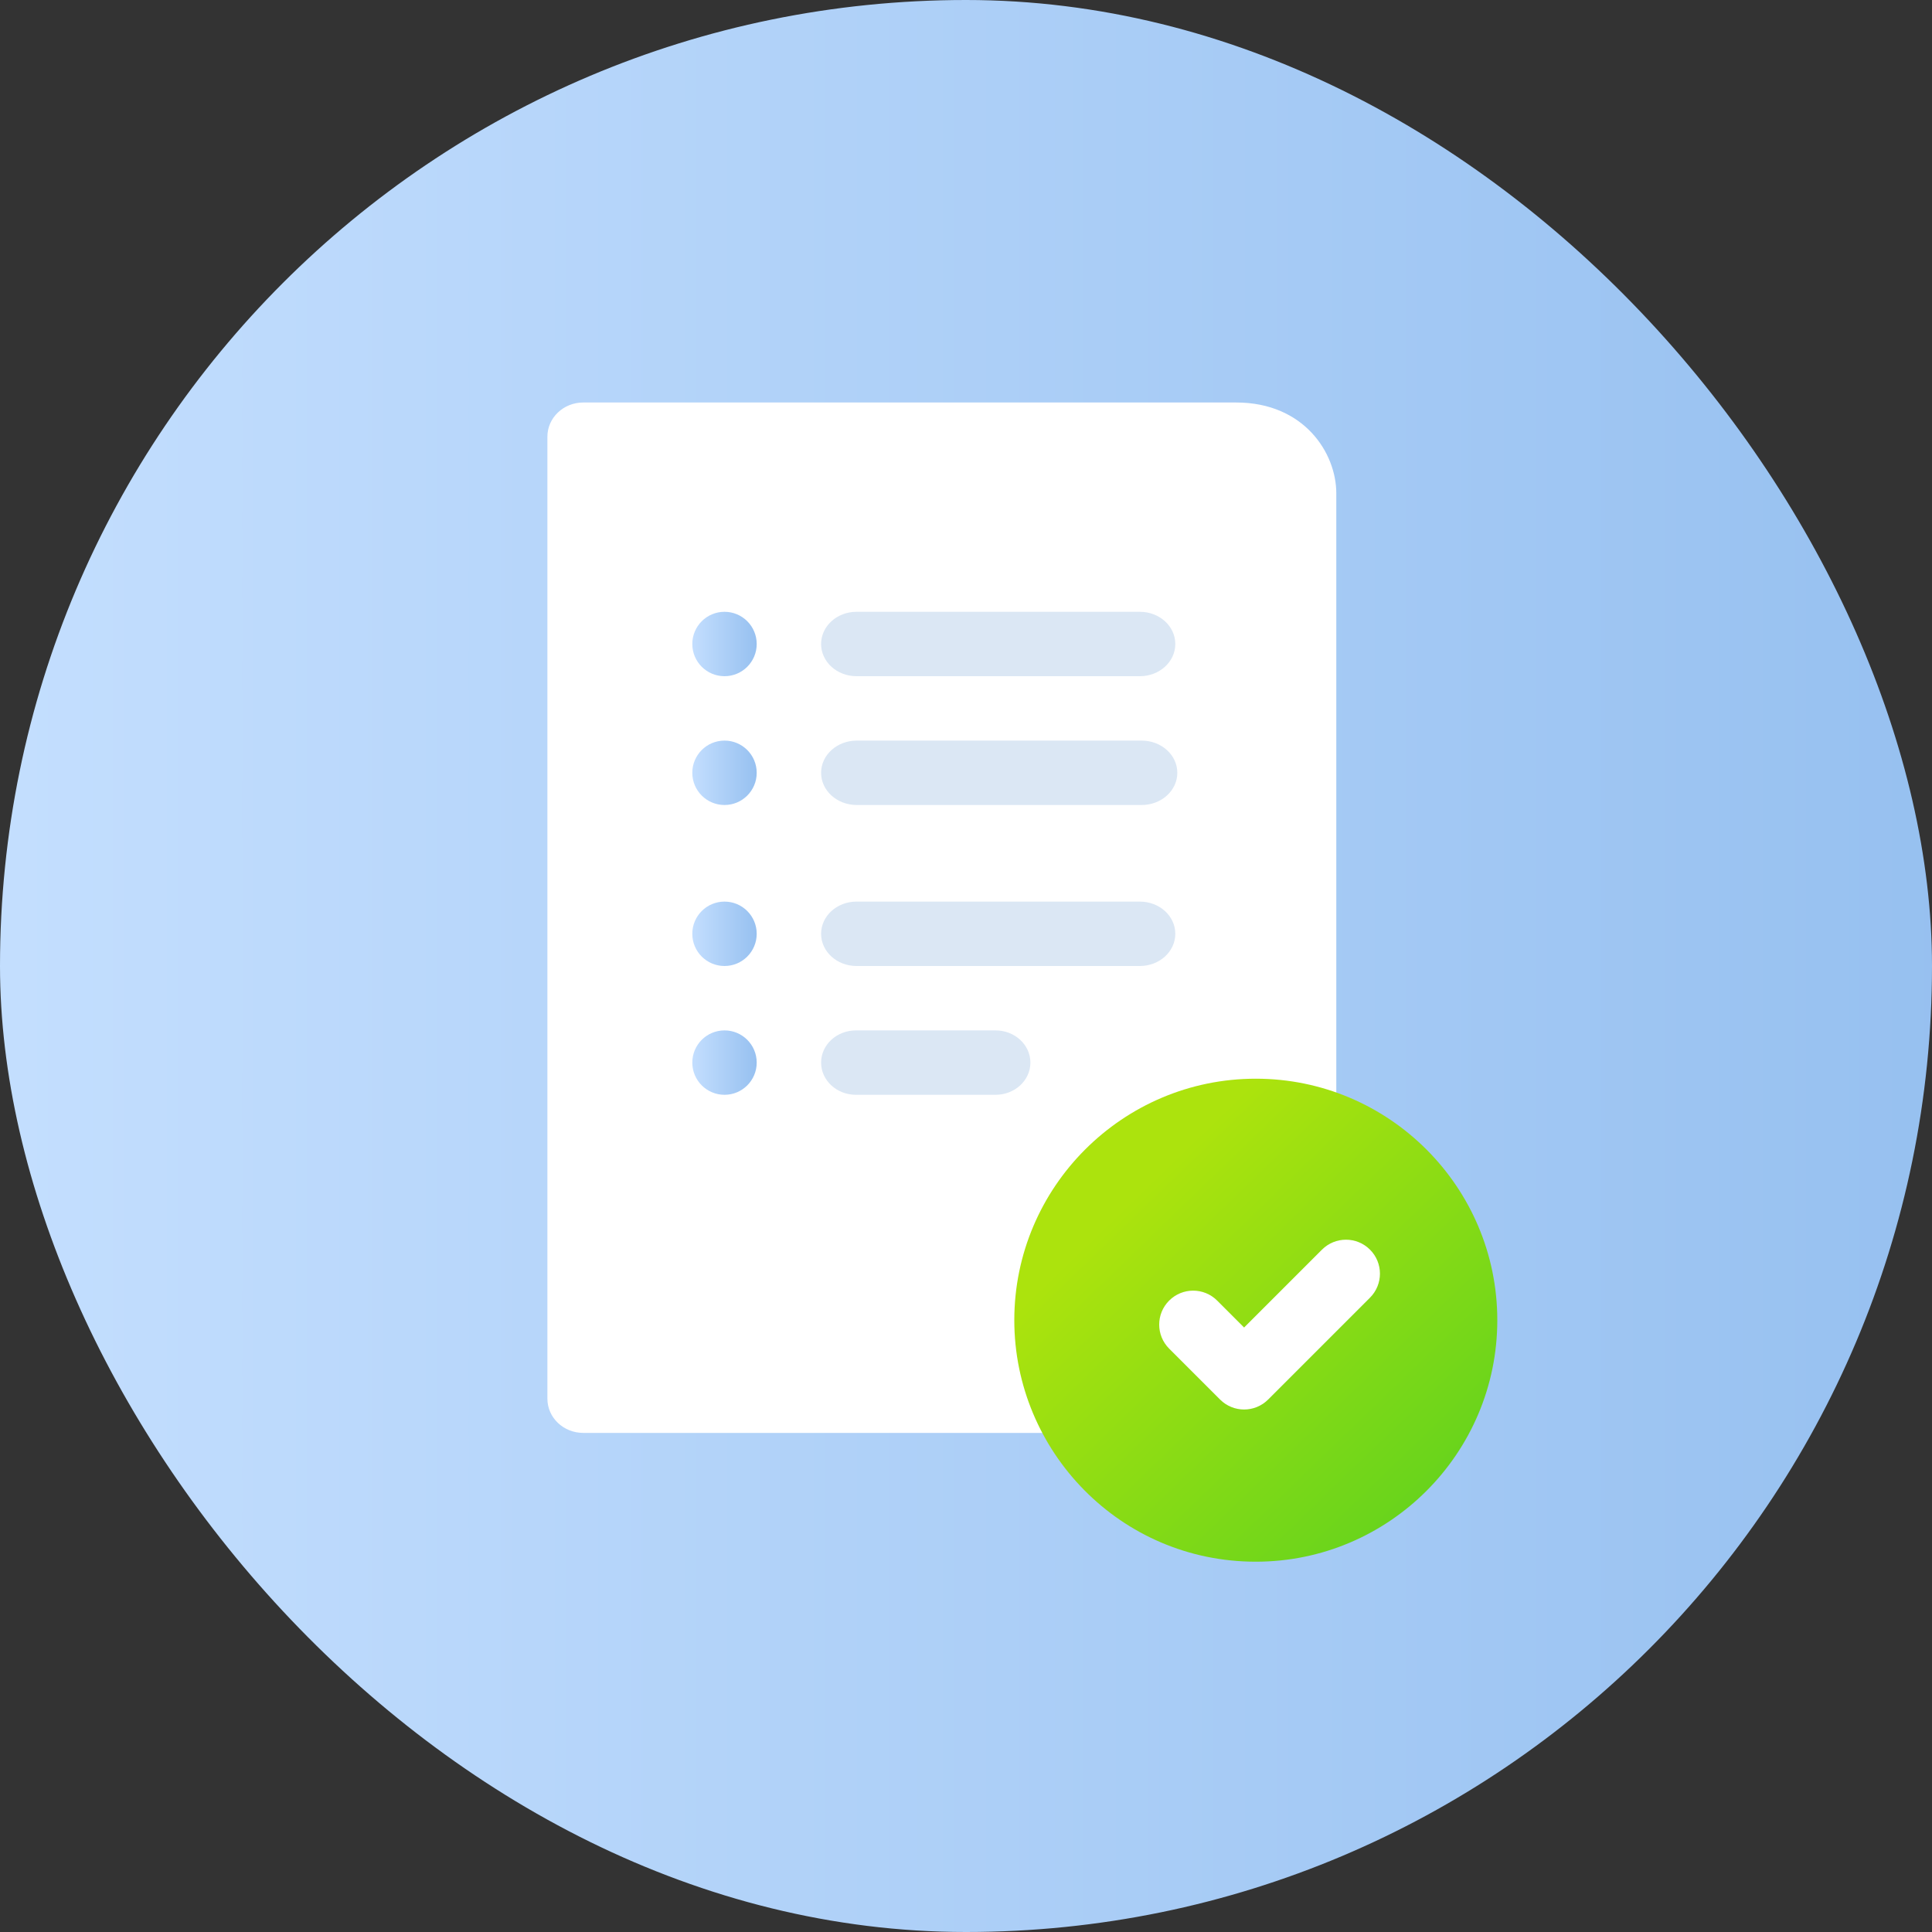 <svg width="120" height="120" viewBox="0 0 120 120" fill="none" xmlns="http://www.w3.org/2000/svg">
<rect x="0" y="0" width="120" height="120" fill="#333333" stroke="none"/>
<rect width="120" height="120" rx="60" fill="url(#paint0_linear)"/>
<path d="M68.21 89H36.227C34.996 89 34 88.05 34 86.876V27.124C34 25.95 34.996 25 36.227 25H76.782C81 25 83 28.139 83 30.639V69.885C83 71.059 82.004 72.009 80.773 72.009C74.63 72.009 69.636 76.773 69.636 82.628C69.636 83.877 69.854 85.047 70.284 86.109C70.853 87.509 69.764 89 68.21 89Z" fill="white"/>
<path d="M78 97C69.575 97 63 90.13 63 82C63 73.73 69.73 67 78 67C86.27 67 93 73.73 93 82C93 90.27 86.27 97 78 97Z" fill="url(#paint1_linear)"/>
<path d="M45 42C46.105 42 47 41.105 47 40C47 38.895 46.105 38 45 38C43.895 38 43 38.895 43 40C43 41.105 43.895 42 45 42Z" fill="url(#paint2_linear)"/>
<path d="M45 50C46.105 50 47 49.105 47 48C47 46.895 46.105 46 45 46C43.895 46 43 46.895 43 48C43 49.105 43.895 50 45 50Z" fill="url(#paint3_linear)"/>
<path d="M45 60C46.105 60 47 59.105 47 58C47 56.895 46.105 56 45 56C43.895 56 43 56.895 43 58C43 59.105 43.895 60 45 60Z" fill="url(#paint4_linear)"/>
<path d="M45 68C46.105 68 47 67.105 47 66C47 64.895 46.105 64 45 64C43.895 64 43 64.895 43 66C43 67.105 43.895 68 45 68Z" fill="url(#paint5_linear)"/>
<path d="M70.8 42H53.2C51.984 42 51 41.105 51 40C51 38.895 51.984 38 53.2 38H70.8C72.016 38 73 38.895 73 40C73 41.105 72.016 42 70.8 42Z" fill="#DBE7F4"/>
<path d="M70.912 50H53.212C51.99 50 51 49.105 51 48C51 46.895 51.99 46 53.212 46H70.912C72.135 46 73.125 46.895 73.125 48C73.125 49.105 72.135 50 70.912 50Z" fill="#DBE7F4"/>
<path d="M70.8 60H53.2C51.984 60 51 59.105 51 58C51 56.895 51.984 56 53.2 56H70.8C72.016 56 73 56.895 73 58C73 59.105 72.016 60 70.8 60Z" fill="#DBE7F4"/>
<path d="M61.833 68H53.167C51.969 68 51 67.106 51 66C51 64.894 51.969 64 53.167 64H61.833C63.031 64 64 64.894 64 66C64 67.106 63.031 68 61.833 68Z" fill="#DBE7F4"/>
<path d="M75.782 86.929L72.618 83.765C71.794 82.941 71.794 81.606 72.618 80.782C73.442 79.958 74.777 79.958 75.601 80.782L77.273 82.455L82.11 77.618C82.934 76.794 84.269 76.794 85.093 77.618C85.917 78.442 85.917 79.777 85.093 80.601L78.765 86.929C77.941 87.753 76.606 87.753 75.782 86.929Z" fill="white"/>
<defs>
<linearGradient id="paint0_linear" x1="129.58" y1="65.455" x2="-7.059" y2="65.455" gradientUnits="userSpaceOnUse">
<stop stop-color="#93BEEF"/>
<stop offset="1" stop-color="#C6E0FF"/>
</linearGradient>
<linearGradient id="paint1_linear" x1="78" y1="67" x2="118.704" y2="109.126" gradientUnits="userSpaceOnUse">
<stop stop-color="#ACE30D"/>
<stop offset="1" stop-color="#13C12F"/>
</linearGradient>
<linearGradient id="paint2_linear" x1="47.319" y1="40.182" x2="42.765" y2="40.182" gradientUnits="userSpaceOnUse">
<stop stop-color="#93BEEF"/>
<stop offset="1" stop-color="#C6E0FF"/>
</linearGradient>
<linearGradient id="paint3_linear" x1="47.319" y1="48.182" x2="42.765" y2="48.182" gradientUnits="userSpaceOnUse">
<stop stop-color="#93BEEF"/>
<stop offset="1" stop-color="#C6E0FF"/>
</linearGradient>
<linearGradient id="paint4_linear" x1="47.319" y1="58.182" x2="42.765" y2="58.182" gradientUnits="userSpaceOnUse">
<stop stop-color="#93BEEF"/>
<stop offset="1" stop-color="#C6E0FF"/>
</linearGradient>
<linearGradient id="paint5_linear" x1="47.319" y1="66.182" x2="42.765" y2="66.182" gradientUnits="userSpaceOnUse">
<stop stop-color="#93BEEF"/>
<stop offset="1" stop-color="#C6E0FF"/>
</linearGradient>
</defs>
</svg>
